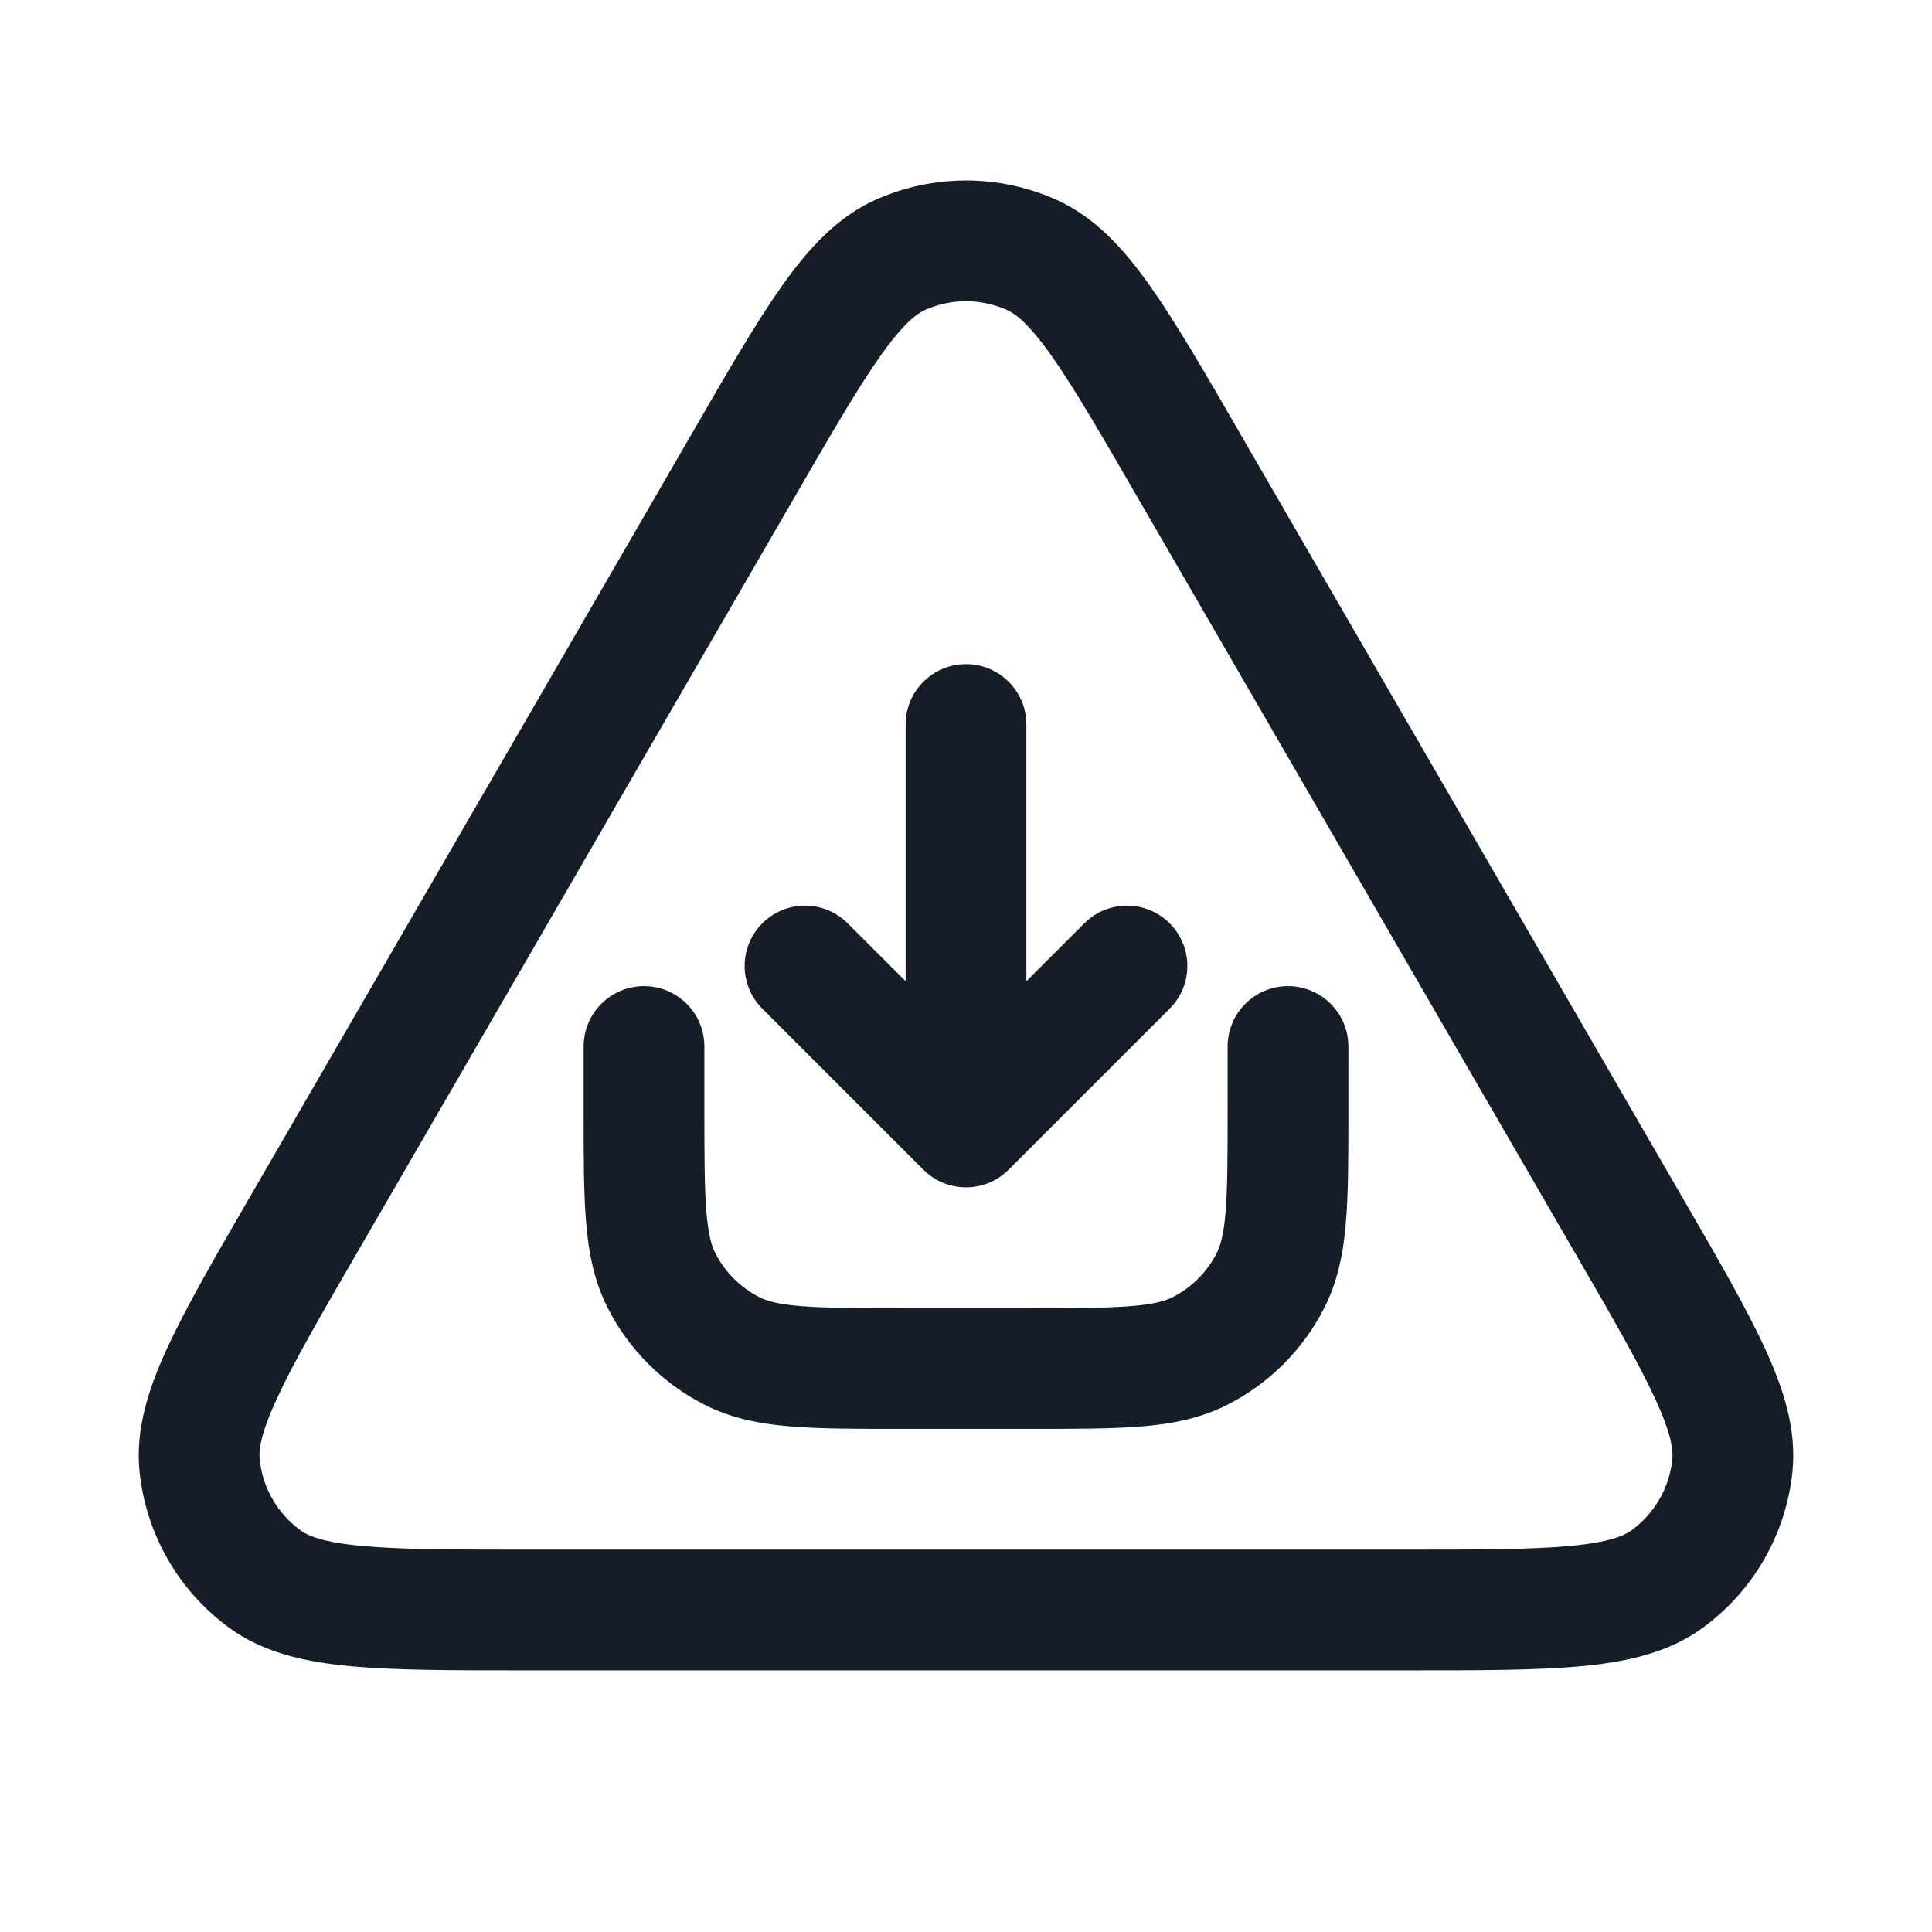 <svg xmlns="http://www.w3.org/2000/svg" viewBox="0 0 24 24">
  <defs/>
  <path fill="#151E28" d="M10.883,2.479 C11.594,2.163 12.406,2.163 13.117,2.479 C13.602,2.695 13.961,3.093 14.285,3.55 C14.606,4.004 14.961,4.617 15.399,5.375 L15.418,5.408 L20.868,14.821 L20.887,14.854 C21.327,15.614 21.684,16.229 21.918,16.736 C22.154,17.245 22.321,17.756 22.266,18.285 C22.185,19.061 21.779,19.766 21.148,20.224 C20.718,20.537 20.192,20.648 19.633,20.699 C19.077,20.75 18.366,20.75 17.488,20.75 L6.512,20.75 C5.634,20.75 4.923,20.75 4.367,20.699 C3.808,20.648 3.282,20.537 2.852,20.224 C2.221,19.766 1.815,19.061 1.734,18.285 C1.679,17.756 1.846,17.245 2.082,16.736 C2.316,16.229 2.673,15.614 3.113,14.854 L3.132,14.821 L8.582,5.408 L8.601,5.375 L8.601,5.375 C9.039,4.617 9.394,4.004 9.715,3.55 C10.039,3.093 10.398,2.695 10.883,2.479 Z M12.508,3.85 C12.184,3.706 11.815,3.706 11.492,3.85 C11.384,3.898 11.219,4.023 10.94,4.417 C10.663,4.808 10.342,5.361 9.88,6.159 L4.43,15.572 C3.966,16.373 3.645,16.929 3.444,17.365 C3.24,17.805 3.213,18.012 3.226,18.13 C3.262,18.482 3.447,18.802 3.734,19.011 C3.829,19.081 4.022,19.161 4.504,19.205 C4.983,19.249 5.625,19.25 6.55,19.25 L17.45,19.25 C18.375,19.25 19.017,19.249 19.496,19.205 C19.978,19.161 20.17,19.081 20.266,19.011 C20.553,18.802 20.738,18.482 20.774,18.13 C20.787,18.012 20.76,17.805 20.556,17.365 C20.355,16.929 20.034,16.373 19.57,15.572 L14.12,6.159 C13.658,5.361 13.337,4.808 13.06,4.417 C12.781,4.023 12.616,3.898 12.508,3.85 Z M8,12.25 C8.414,12.25 8.75,12.586 8.75,13 L8.75,13.8 C8.75,14.372 8.751,14.757 8.775,15.052 C8.798,15.34 8.84,15.477 8.886,15.568 C9.006,15.803 9.197,15.994 9.433,16.114 C9.523,16.16 9.66,16.202 9.947,16.225 C10.243,16.249 10.628,16.25 11.2,16.25 L12.8,16.25 C13.372,16.25 13.757,16.249 14.052,16.225 C14.34,16.202 14.477,16.16 14.568,16.114 C14.803,15.994 14.994,15.803 15.114,15.568 C15.16,15.477 15.202,15.34 15.225,15.052 C15.249,14.757 15.25,14.372 15.25,13.8 L15.25,13 C15.25,12.586 15.586,12.25 16,12.25 C16.414,12.25 16.75,12.586 16.75,13 L16.75,13.83 C16.75,14.365 16.75,14.811 16.72,15.175 C16.689,15.555 16.622,15.911 16.45,16.249 C16.187,16.766 15.766,17.187 15.248,17.45 C14.911,17.622 14.555,17.689 14.175,17.72 C13.81,17.75 13.365,17.75 12.83,17.75 L11.17,17.75 C10.635,17.75 10.19,17.75 9.825,17.72 C9.445,17.689 9.089,17.622 8.752,17.45 C8.234,17.187 7.813,16.766 7.55,16.249 C7.378,15.911 7.311,15.555 7.28,15.175 C7.25,14.81 7.25,14.365 7.25,13.831 L7.25,13 C7.25,12.586 7.586,12.25 8,12.25 Z M11.47,14.53 L9.47,12.53 C9.177,12.237 9.177,11.763 9.47,11.47 C9.763,11.177 10.237,11.177 10.53,11.47 L11.25,12.189 L11.25,9 C11.25,8.586 11.586,8.25 12,8.25 C12.414,8.25 12.75,8.586 12.75,9 L12.75,12.189 L13.47,11.47 C13.763,11.177 14.237,11.177 14.53,11.47 C14.823,11.763 14.823,12.237 14.53,12.53 L12.53,14.53 C12.237,14.823 11.763,14.823 11.47,14.53 Z"/>
</svg>

